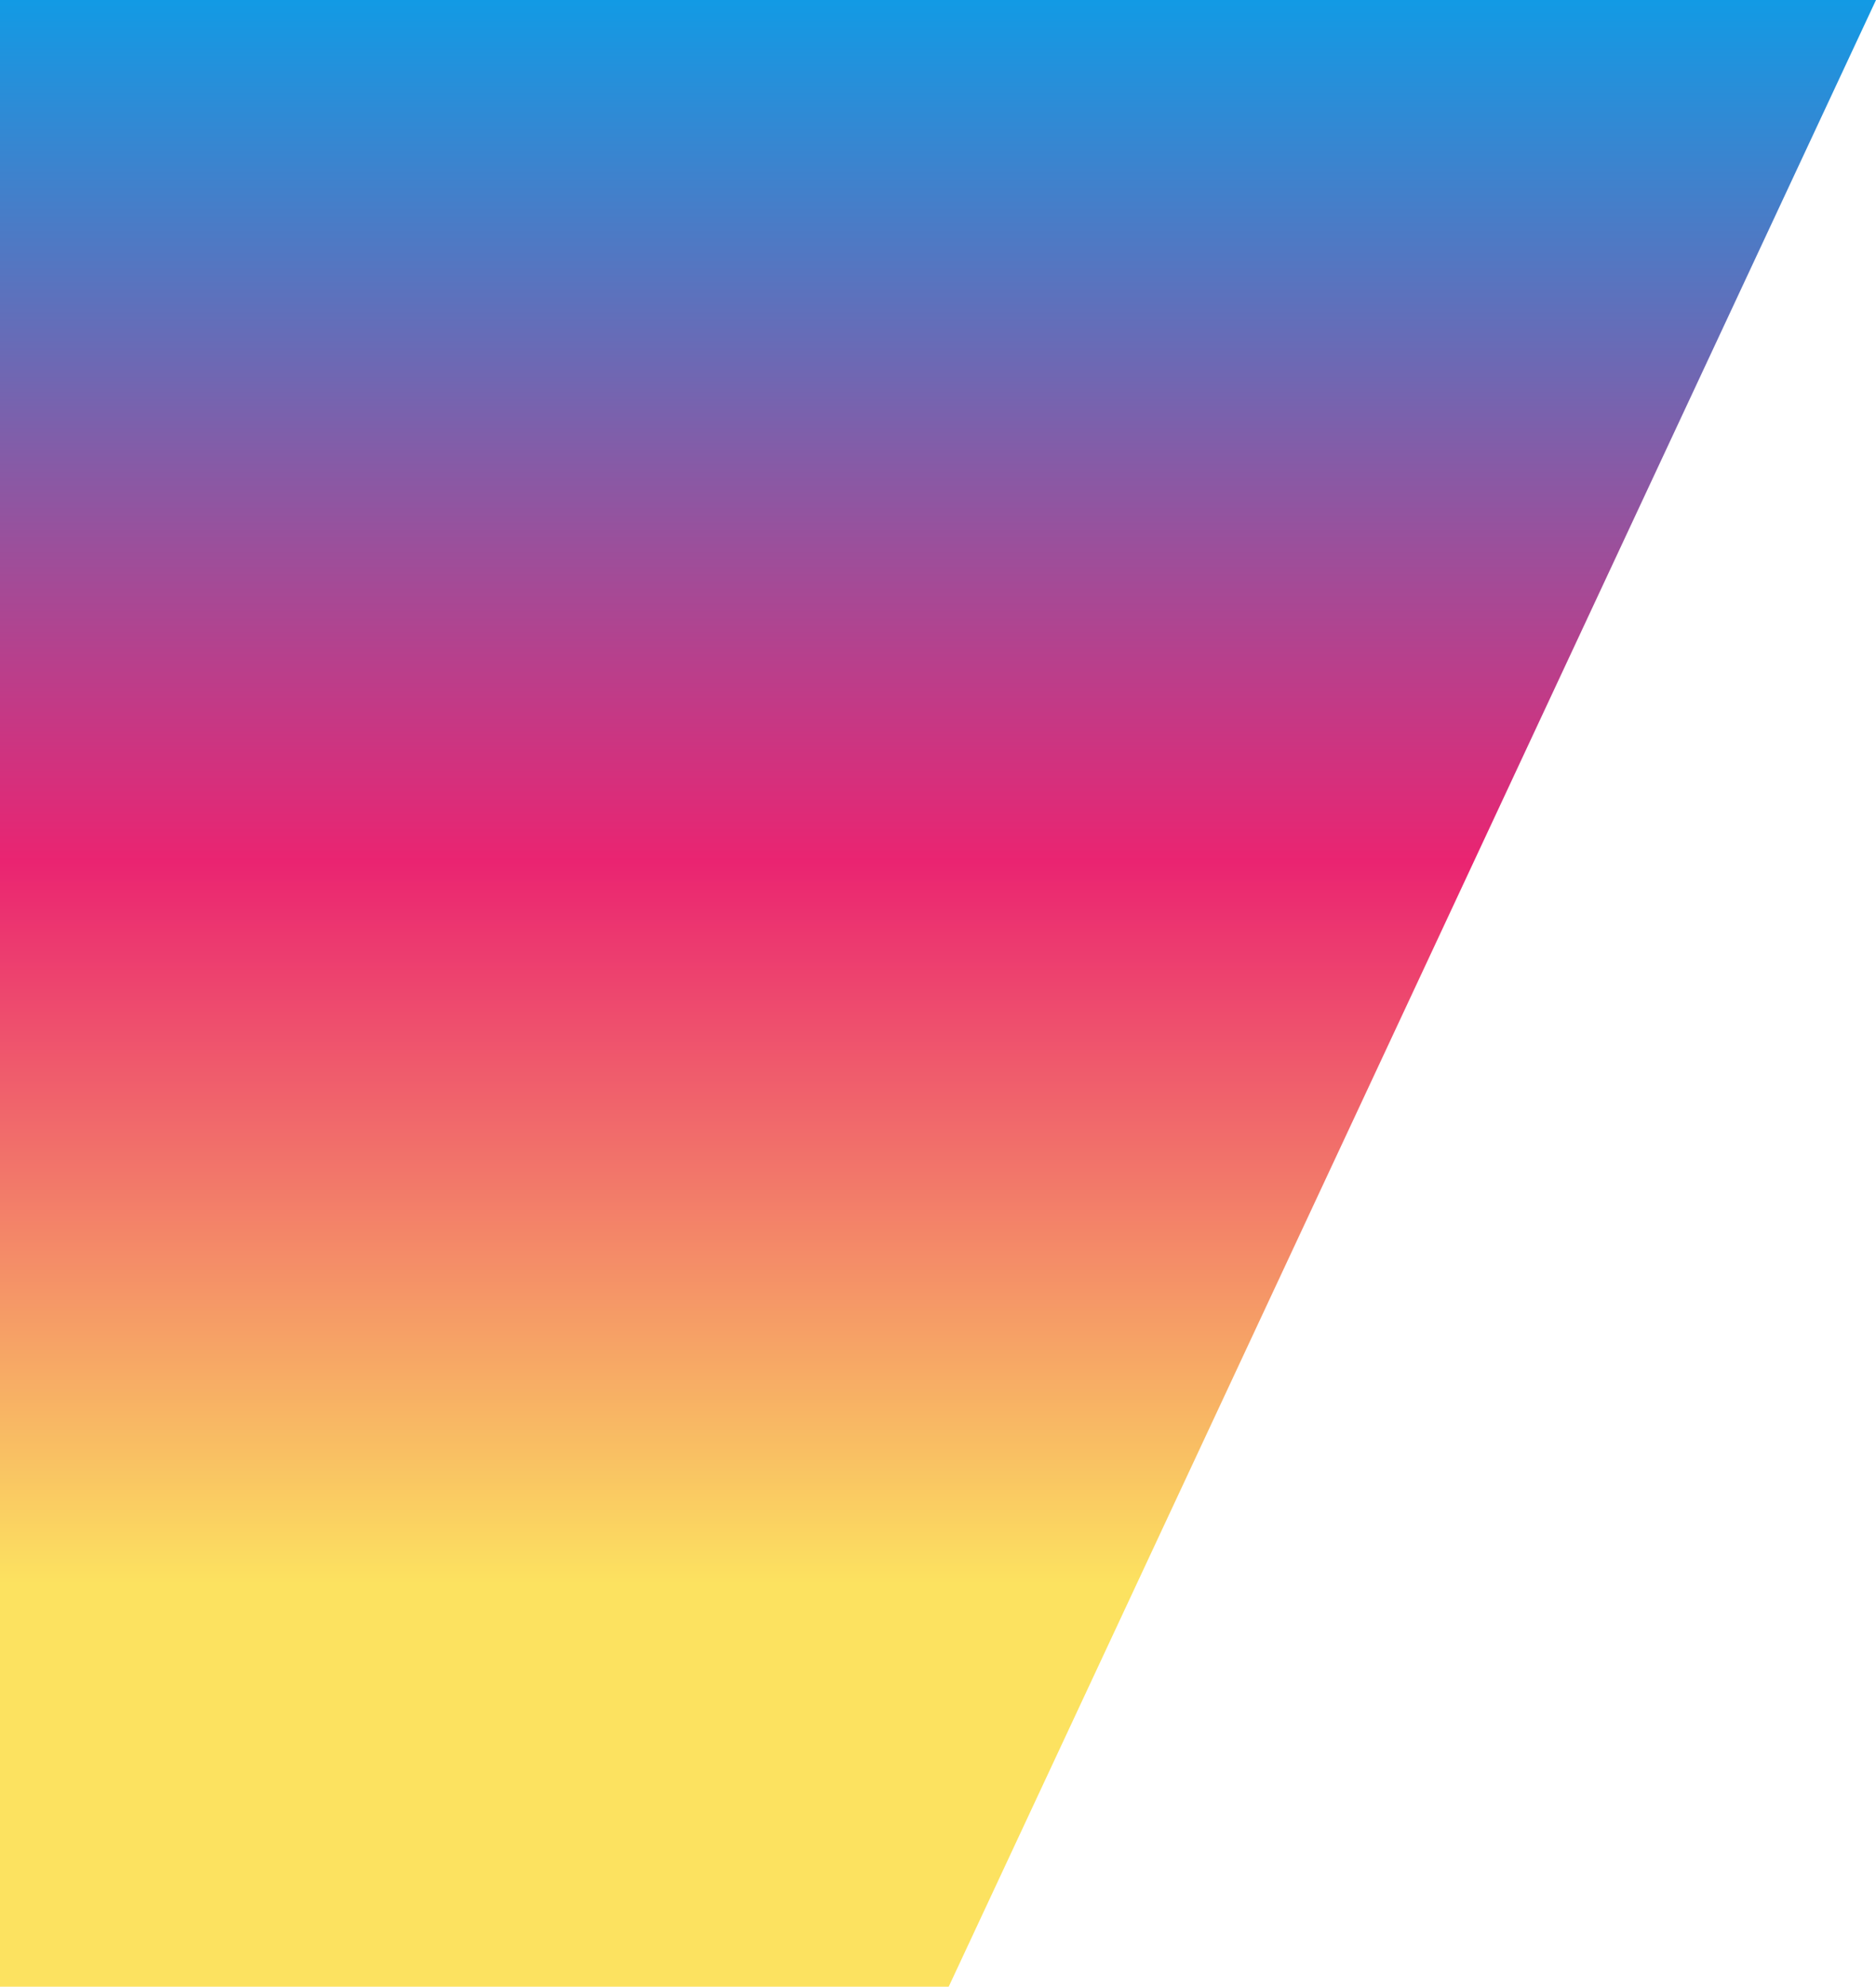<svg xmlns="http://www.w3.org/2000/svg" xmlns:xlink="http://www.w3.org/1999/xlink" width="849.835" height="900" viewBox="0 0 849.835 900">
  <defs>
    <style>
      .cls-1 {
        fill: url(#linear-gradient);
      }
    </style>
    <linearGradient id="linear-gradient" x1="0.5" y1="-0.343" x2="0.5" y2="0.80" gradientUnits="objectBoundingBox">
      <stop offset="0" stop-color="#00b0ff"/>
      <stop offset="0.264" stop-color="#00a4ee"/>
      <stop offset="0.679" stop-color="#ea2471"/>
      <stop offset="1" stop-color="#fce260"/>
    </linearGradient>
  </defs>
  <path id="painelsvg" class="cls-1" d="M0,0H849.835L429.768,900H0Z"/>
</svg>
